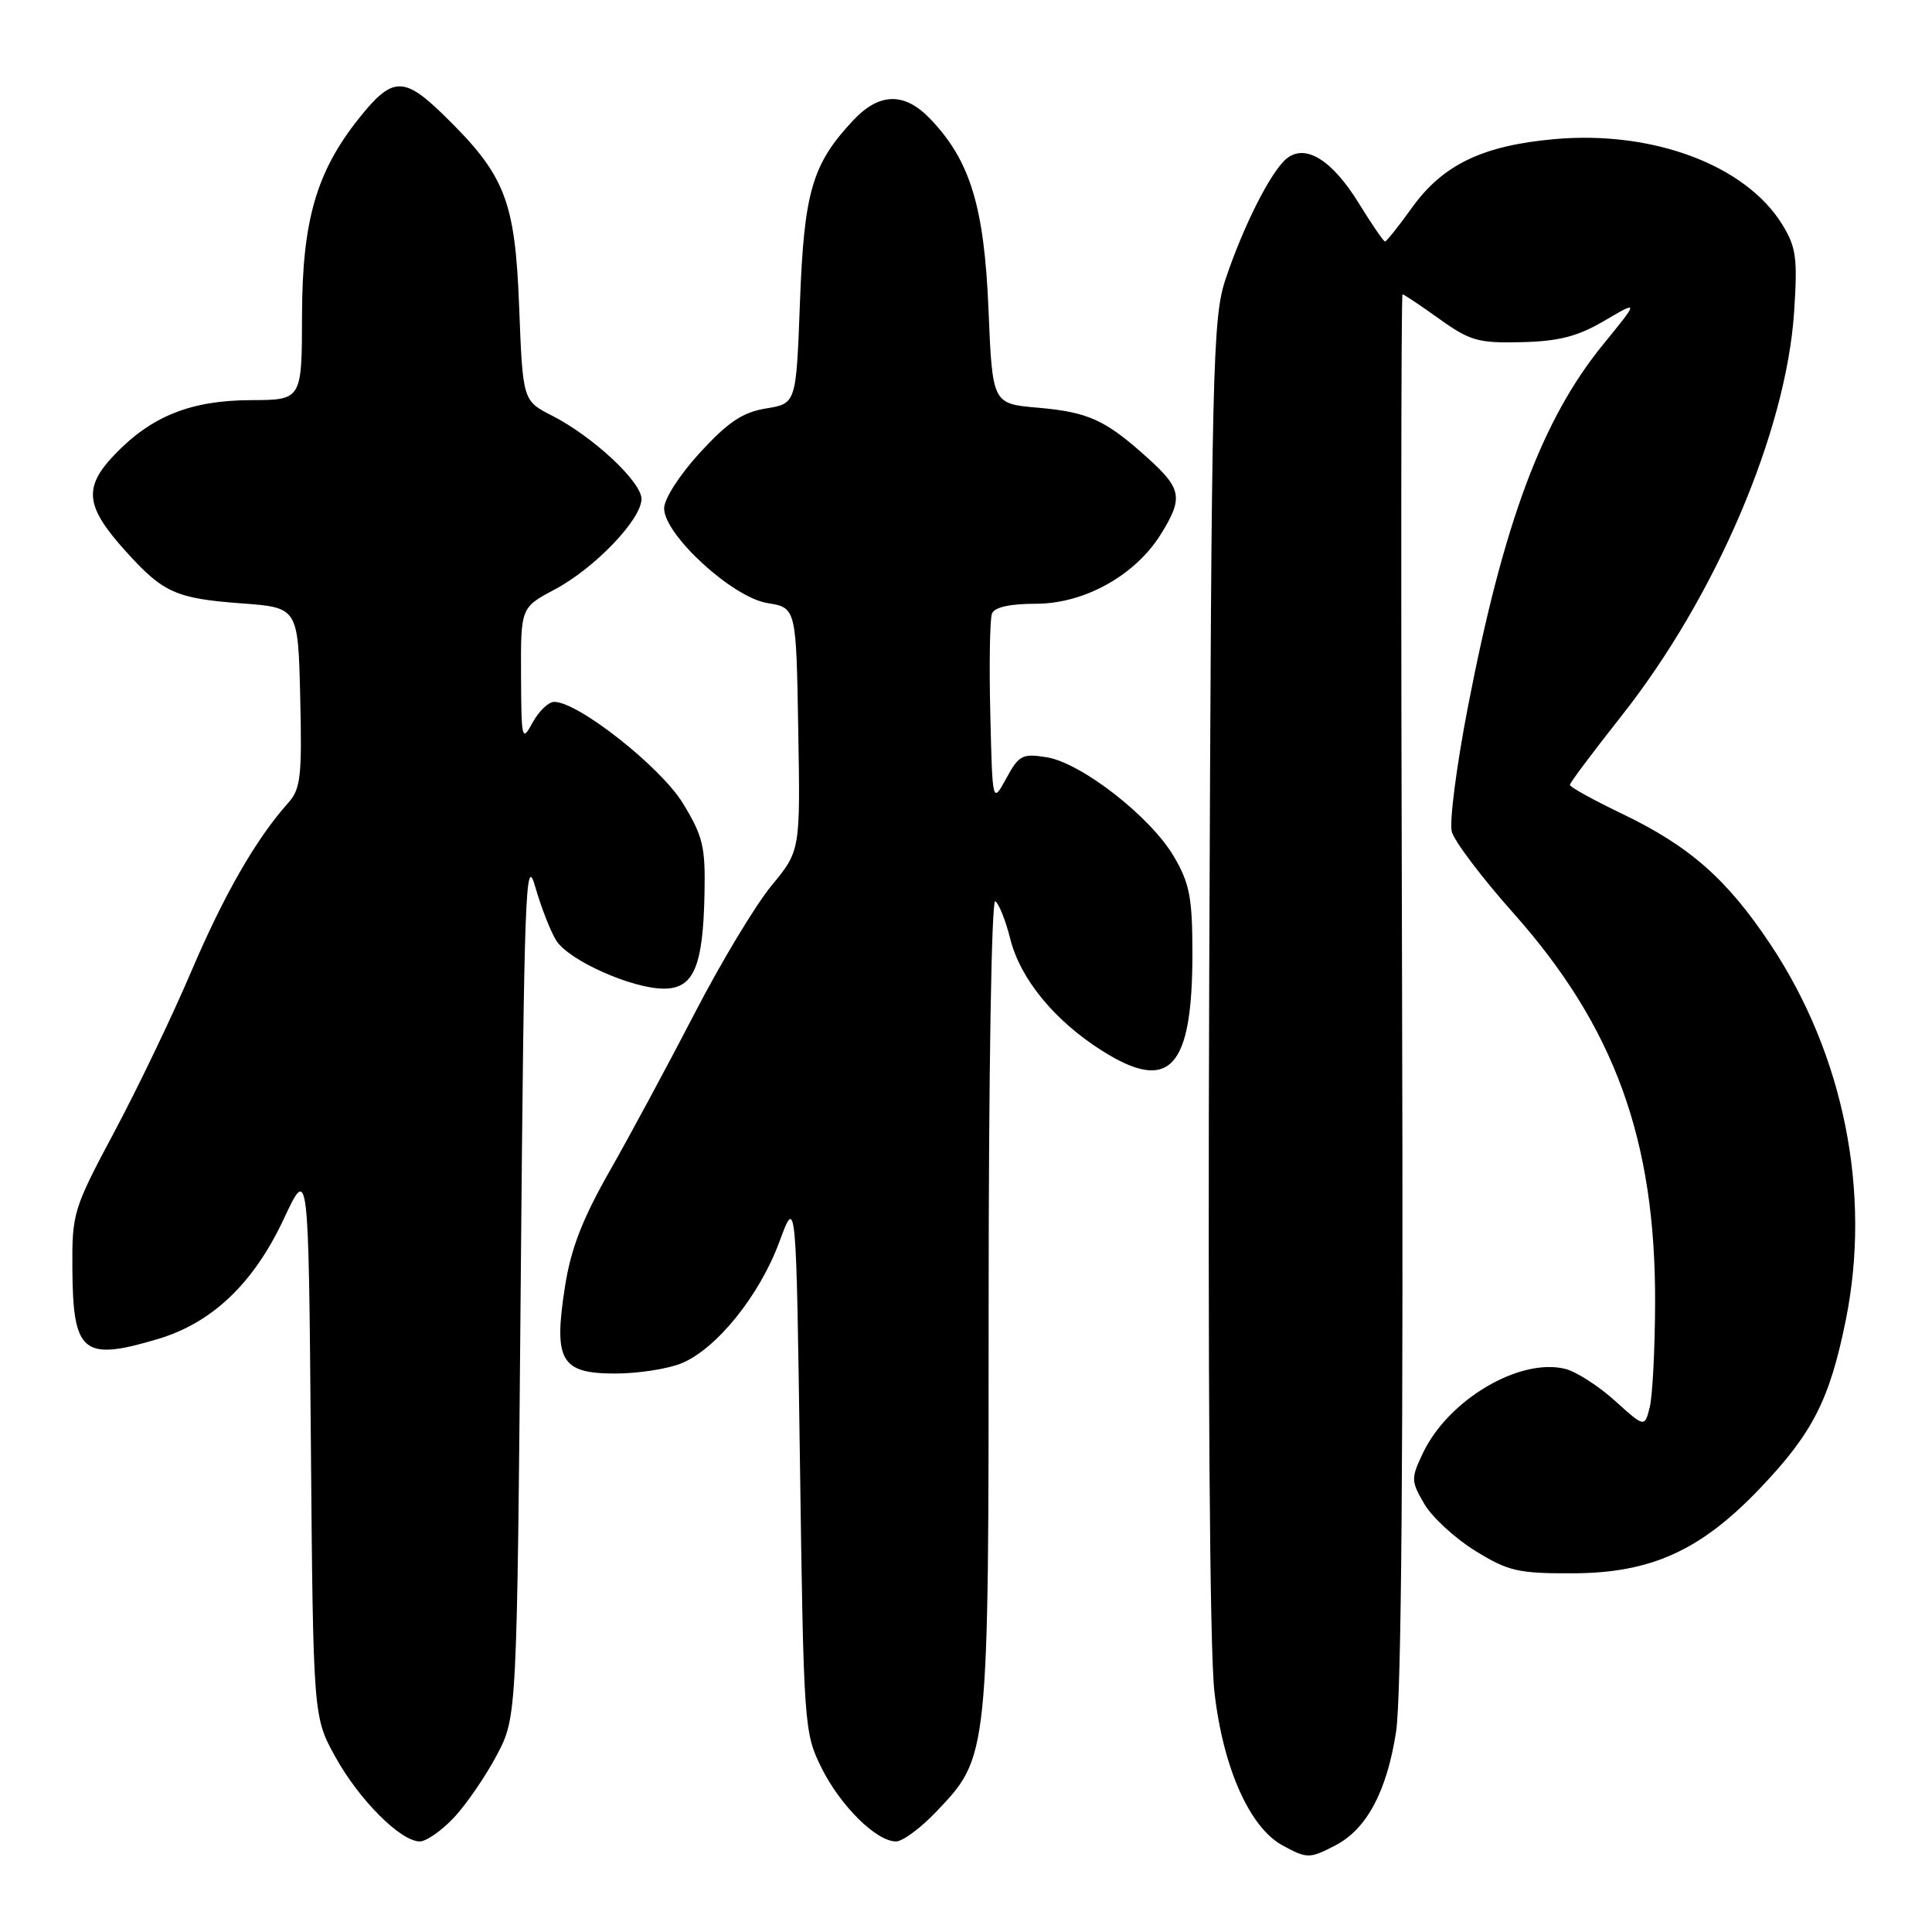 <?xml version="1.0" encoding="UTF-8" standalone="no"?>
<!DOCTYPE svg PUBLIC "-//W3C//DTD SVG 1.1//EN" "http://www.w3.org/Graphics/SVG/1.1/DTD/svg11.dtd" >
<svg xmlns="http://www.w3.org/2000/svg" xmlns:xlink="http://www.w3.org/1999/xlink" version="1.1" viewBox="0 0 256 256">
 <g >
 <path fill="currentColor"
d=" M 176.95 244.52 C 181.09 242.38 183.77 237.36 184.99 229.45 C 185.70 224.80 185.96 192.08 185.78 130.75 C 185.62 80.29 185.65 39.00 185.84 39.00 C 186.02 39.00 188.21 40.46 190.71 42.25 C 194.78 45.17 195.89 45.48 201.62 45.34 C 206.56 45.22 209.05 44.58 212.59 42.50 C 217.18 39.81 217.18 39.81 212.41 45.66 C 204.32 55.59 199.22 69.27 194.50 93.70 C 192.99 101.51 192.03 108.93 192.37 110.20 C 192.70 111.46 196.38 116.33 200.54 121.00 C 213.93 136.05 219.38 151.03 219.31 172.63 C 219.29 178.75 218.97 184.97 218.60 186.46 C 217.92 189.16 217.92 189.16 213.99 185.61 C 211.82 183.65 208.87 181.76 207.43 181.39 C 201.37 179.87 191.91 185.46 188.54 192.55 C 186.95 195.90 186.96 196.25 188.73 199.28 C 189.76 201.04 192.79 203.83 195.47 205.49 C 199.86 208.20 201.17 208.50 208.43 208.47 C 218.78 208.44 225.36 205.45 233.22 197.20 C 240.17 189.92 242.44 185.48 244.57 174.95 C 247.99 158.06 244.34 139.80 234.61 125.16 C 228.84 116.48 223.88 112.12 214.88 107.80 C 211.10 105.99 208.01 104.28 208.02 104.00 C 208.02 103.72 211.10 99.62 214.85 94.87 C 227.33 79.08 236.67 57.23 237.73 41.34 C 238.20 34.18 238.01 32.75 236.14 29.72 C 231.29 21.88 219.02 17.28 206.02 18.43 C 196.46 19.28 191.20 21.81 187.10 27.51 C 185.33 29.98 183.72 32.00 183.52 32.00 C 183.33 32.00 181.78 29.74 180.08 26.98 C 176.51 21.17 172.94 18.97 170.45 21.04 C 168.38 22.76 164.72 30.01 162.39 37.00 C 160.68 42.13 160.54 48.33 160.23 128.83 C 160.03 182.01 160.29 218.59 160.91 224.11 C 162.03 234.16 165.56 242.15 169.95 244.53 C 173.20 246.30 173.52 246.30 176.95 244.52 Z  M 60.18 240.81 C 61.82 239.05 64.36 235.34 65.83 232.56 C 68.50 227.50 68.50 227.50 69.00 170.00 C 69.45 118.05 69.64 112.98 70.92 117.50 C 71.71 120.25 72.97 123.47 73.72 124.65 C 75.40 127.28 83.75 131.00 87.96 131.00 C 91.91 131.00 93.16 128.11 93.35 118.43 C 93.48 112.19 93.15 110.80 90.48 106.43 C 87.53 101.61 76.61 93.00 73.44 93.00 C 72.68 93.00 71.39 94.24 70.57 95.75 C 69.15 98.36 69.08 98.05 69.04 89.50 C 69.00 80.50 69.00 80.50 73.52 78.10 C 78.79 75.30 85.00 68.82 85.00 66.11 C 85.00 63.84 78.56 57.84 73.18 55.09 C 69.27 53.10 69.27 53.10 68.79 40.66 C 68.25 26.48 66.94 23.18 58.69 15.15 C 53.49 10.09 51.95 10.16 47.57 15.67 C 41.92 22.76 40.05 29.23 40.02 41.75 C 40.00 53.00 40.00 53.00 33.25 53.02 C 25.26 53.05 20.03 55.15 15.12 60.31 C 11.01 64.63 11.32 67.14 16.69 73.08 C 21.63 78.55 23.31 79.30 32.00 79.95 C 39.50 80.50 39.50 80.50 39.78 92.40 C 40.03 102.89 39.84 104.55 38.18 106.40 C 33.95 111.12 29.69 118.53 25.34 128.73 C 22.82 134.65 18.23 144.22 15.14 150.00 C 9.70 160.20 9.54 160.72 9.59 168.18 C 9.67 179.30 10.99 180.38 20.88 177.44 C 28.12 175.29 33.60 170.06 37.61 161.50 C 40.88 154.50 40.88 154.50 41.19 191.00 C 41.50 227.50 41.50 227.50 44.45 232.82 C 47.61 238.52 53.09 244.00 55.63 244.00 C 56.49 244.00 58.54 242.56 60.18 240.81 Z  M 124.03 240.09 C 131.04 232.73 131.00 233.07 131.00 172.76 C 131.00 142.13 131.38 119.12 131.88 119.42 C 132.36 119.72 133.26 121.99 133.88 124.46 C 135.21 129.72 139.71 135.21 145.95 139.18 C 154.96 144.90 158.00 141.67 158.00 126.37 C 158.00 118.95 157.64 117.06 155.55 113.50 C 152.47 108.24 143.30 101.08 138.68 100.34 C 135.48 99.82 135.01 100.06 133.34 103.13 C 131.50 106.50 131.50 106.50 131.22 94.56 C 131.06 87.99 131.16 82.03 131.44 81.31 C 131.76 80.46 133.80 80.00 137.27 80.00 C 143.69 80.00 150.47 76.22 153.84 70.75 C 156.80 65.97 156.59 64.77 152.09 60.70 C 146.48 55.64 144.25 54.61 137.50 54.02 C 131.50 53.50 131.50 53.50 130.98 41.00 C 130.42 27.38 128.56 21.28 123.26 15.75 C 119.84 12.18 116.51 12.25 113.03 15.97 C 107.62 21.76 106.55 25.40 106.00 39.99 C 105.50 53.47 105.50 53.47 101.52 54.12 C 98.42 54.62 96.50 55.90 92.77 59.95 C 90.07 62.89 88.00 66.10 88.00 67.36 C 88.00 70.86 97.05 79.16 101.68 79.91 C 105.50 80.53 105.50 80.53 105.77 96.63 C 106.05 112.72 106.05 112.72 102.23 117.35 C 100.13 119.89 95.55 127.49 92.06 134.24 C 88.57 140.98 83.51 150.38 80.82 155.11 C 77.17 161.52 75.64 165.46 74.86 170.50 C 73.33 180.30 74.31 182.00 81.51 182.00 C 84.57 182.00 88.54 181.38 90.34 180.63 C 94.98 178.69 100.66 171.63 103.27 164.55 C 105.50 158.50 105.50 158.50 106.00 194.00 C 106.49 228.81 106.55 229.59 108.86 234.26 C 111.38 239.31 116.12 244.00 118.73 244.00 C 119.60 244.00 121.98 242.24 124.03 240.09 Z "/>
</g>
</svg>